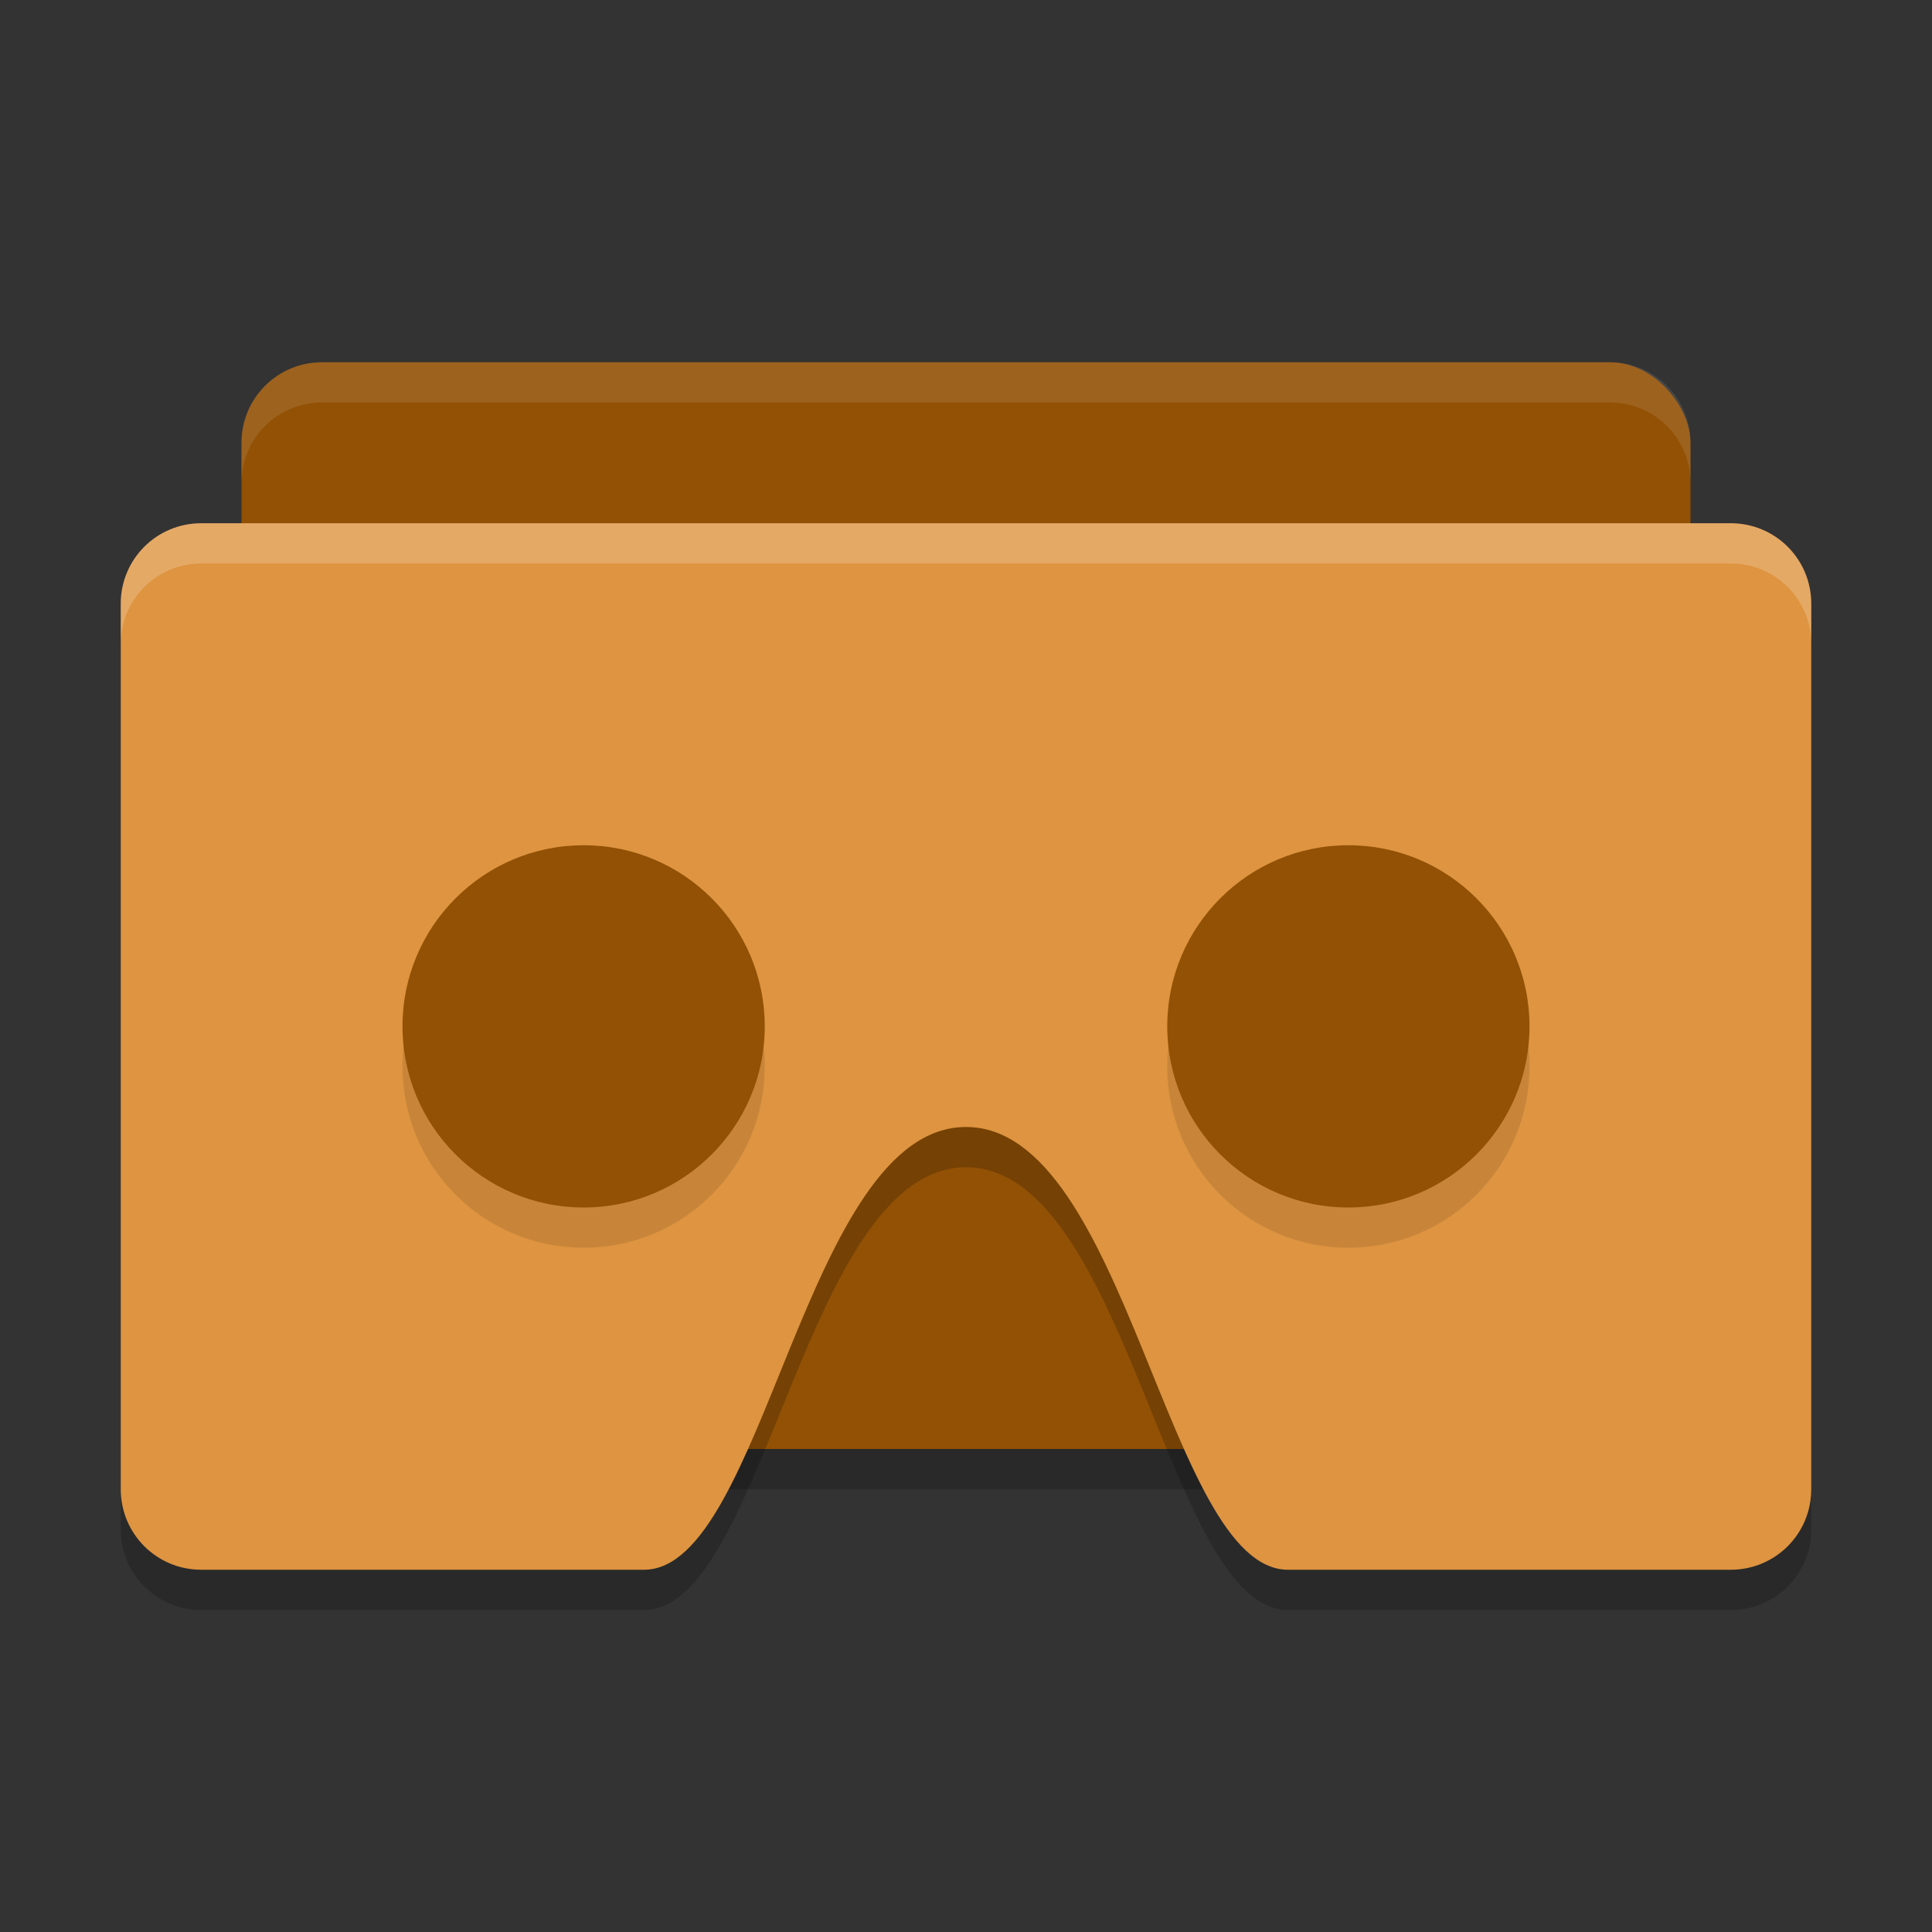 <?xml version="1.0" encoding="UTF-8" standalone="no"?>
<svg
   xmlns:dc="http://purl.org/dc/elements/1.1/"
   xmlns:cc="http://creativecommons.org/ns#"
   xmlns:rdf="http://www.w3.org/1999/02/22-rdf-syntax-ns#"
   xmlns:svg="http://www.w3.org/2000/svg"
   xmlns="http://www.w3.org/2000/svg"
   xmlns:sodipodi="http://sodipodi.sourceforge.net/DTD/sodipodi-0.dtd"
   xmlns:inkscape="http://www.inkscape.org/namespaces/inkscape"
   width="48"
   height="48"
   version="1"
   id="svg2"
   inkscape:version="0.91 r13725"
   sodipodi:docname="google-cardboard.svg">
  <rect width="100%" height="100%" fill="#333333" stroke="none"/>
  <defs
     id="defs16" />
  <sodipodi:namedview
     pagecolor="#ffffff"
     bordercolor="#666666"
     borderopacity="1"
     objecttolerance="10"
     gridtolerance="10"
     guidetolerance="10"
     inkscape:pageopacity="0"
     inkscape:pageshadow="2"
     inkscape:window-width="1920"
     inkscape:window-height="1018"
     id="namedview14"
     showgrid="false"
     inkscape:zoom="8.58"
     inkscape:cx="24"
     inkscape:cy="18.318182"
     inkscape:window-x="0"
     inkscape:window-y="32"
     inkscape:window-maximized="1"
     inkscape:current-layer="svg2">
    <inkscape:grid
       type="xygrid"
       id="grid4166" />
  </sodipodi:namedview>
  <rect
     ry="2"
     rx="2"
     y="10"
     x="6"
     height="27"
     width="36"
     id="rect4184"
     style="opacity:0.2;fill:#000000;fill-opacity:1;fill-rule:evenodd;stroke:none;stroke-width:3;stroke-linecap:round;stroke-linejoin:round;stroke-miterlimit:4;stroke-dasharray:none;stroke-opacity:1" />
  <rect
     style="opacity:1;fill:#925105;fill-opacity:1;fill-rule:evenodd;stroke:none;stroke-width:3;stroke-linecap:round;stroke-linejoin:round;stroke-miterlimit:4;stroke-dasharray:none;stroke-opacity:1"
     id="rect4175"
     width="36"
     height="27"
     x="6"
     y="9"
     rx="2"
     ry="2" />
  <path
     id="path4177"
     d="m 5,14 c -1.108,0 -2,0.892 -2,2 l 0,22 c 0,1.108 0.892,2 2,2 l 11,0 c 3,0 4,-11 8,-11 4,0 5,11 8,11 l 11,0 c 1.108,0 2,-0.892 2,-2 l 0,-22 c 0,-1.108 -0.892,-2 -2,-2 L 24,14 5,14 Z"
     style="opacity:0.2;fill:#000000;fill-opacity:1;fill-rule:evenodd;stroke:none;stroke-width:3;stroke-linecap:round;stroke-linejoin:round;stroke-miterlimit:4;stroke-dasharray:none;stroke-opacity:1"
     inkscape:connector-curvature="0" />
  <path
     style="opacity:1;fill:#de9440;fill-opacity:1;fill-rule:evenodd;stroke:none;stroke-width:3;stroke-linecap:round;stroke-linejoin:round;stroke-miterlimit:4;stroke-dasharray:none;stroke-opacity:1"
     d="M 5 13 C 3.892 13 3 13.892 3 15 L 3 37 C 3 38.108 3.892 39 5 39 L 16 39 C 19 39 20 28 24 28 C 28 28 29 39 32 39 L 43 39 C 44.108 39 45 38.108 45 37 L 45 15 C 45 13.892 44.108 13 43 13 L 24 13 L 5 13 z "
     id="rect4163" />
  <circle
     r="4.5"
     cy="26.5"
     cx="14.5"
     id="circle4191"
     style="opacity:0.1;fill:#000000;fill-opacity:1;fill-rule:evenodd;stroke:none;stroke-width:3;stroke-linecap:round;stroke-linejoin:round;stroke-miterlimit:4;stroke-dasharray:none;stroke-opacity:1" />
  <circle
     style="opacity:1;fill:#925105;fill-opacity:1;fill-rule:evenodd;stroke:none;stroke-width:3;stroke-linecap:round;stroke-linejoin:round;stroke-miterlimit:4;stroke-dasharray:none;stroke-opacity:1"
     id="path4171"
     cx="14.5"
     cy="25.5"
     r="4.5" />
  <circle
     style="opacity:0.1;fill:#000000;fill-opacity:1;fill-rule:evenodd;stroke:none;stroke-width:3;stroke-linecap:round;stroke-linejoin:round;stroke-miterlimit:4;stroke-dasharray:none;stroke-opacity:1"
     id="circle4193"
     cx="33.5"
     cy="26.5"
     r="4.5" />
  <circle
     r="4.5"
     cy="25.5"
     cx="33.5"
     id="circle4173"
     style="opacity:1;fill:#925105;fill-opacity:1;fill-rule:evenodd;stroke:none;stroke-width:3;stroke-linecap:round;stroke-linejoin:round;stroke-miterlimit:4;stroke-dasharray:none;stroke-opacity:1" />
  <path
     style="opacity:0.2;fill:#ffffff;fill-opacity:1;fill-rule:evenodd;stroke:none;stroke-width:3;stroke-linecap:round;stroke-linejoin:round;stroke-miterlimit:4;stroke-dasharray:none;stroke-opacity:1"
     d="M 5 13 C 3.892 13 3 13.892 3 15 L 3 16 C 3 14.892 3.892 14 5 14 L 24 14 L 43 14 C 44.108 14 45 14.892 45 16 L 45 15 C 45 13.892 44.108 13 43 13 L 24 13 L 5 13 z "
     id="path4179" />
  <path
     style="opacity:0.1;fill:#ffffff;fill-opacity:1;fill-rule:evenodd;stroke:none;stroke-width:3;stroke-linecap:round;stroke-linejoin:round;stroke-miterlimit:4;stroke-dasharray:none;stroke-opacity:1"
     d="M 8 9 C 6.892 9 6 9.892 6 11 L 6 12 C 6 10.892 6.892 10 8 10 L 40 10 C 41.108 10 42 10.892 42 12 L 42 11 C 42 9.892 41.108 9 40 9 L 8 9 z "
     id="rect4186" />
</svg>
